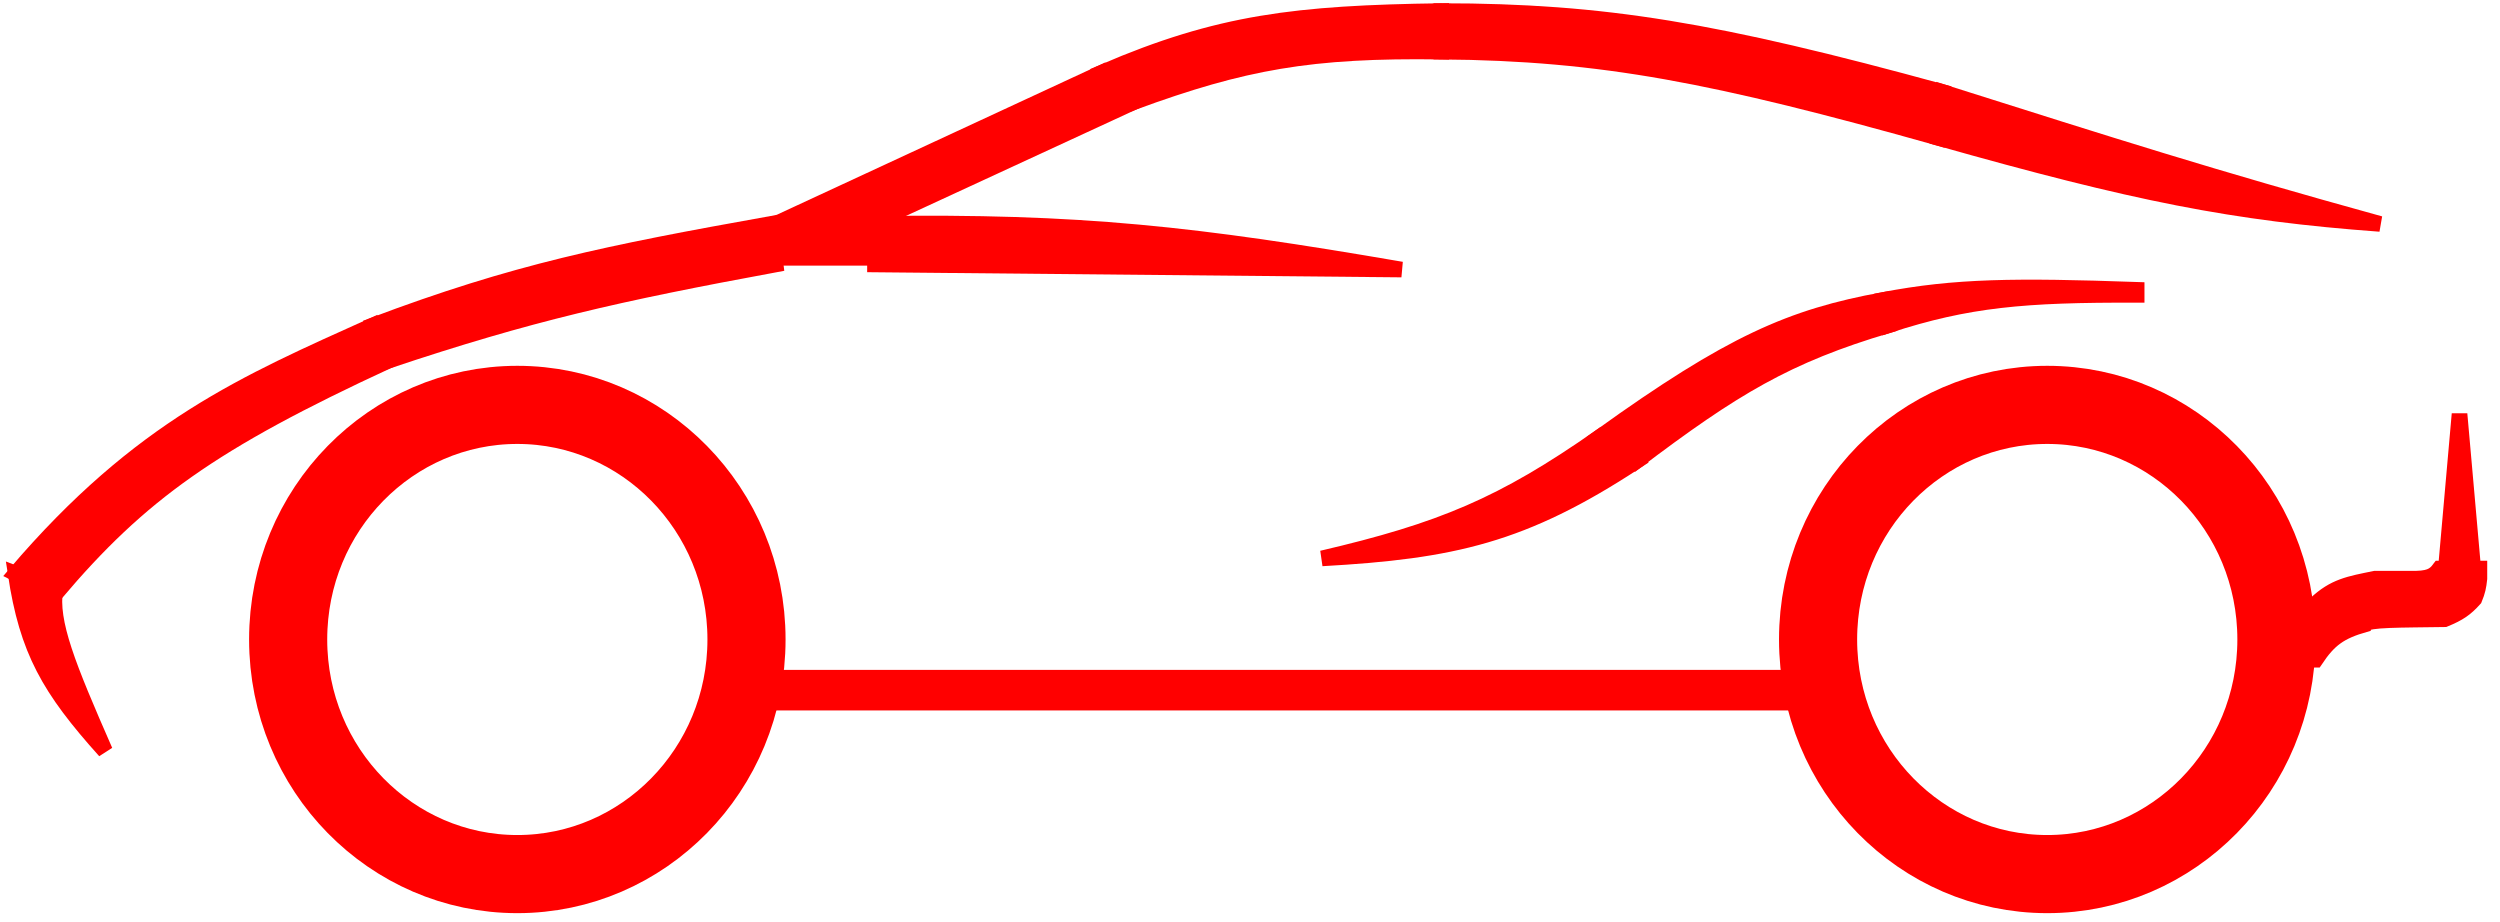 <svg width="160" height="59" viewBox="0 0 160 59" fill="none" xmlns="http://www.w3.org/2000/svg">
<path d="M152.324 14.331C141.4 11.316 135.274 9.351 124.348 5.898L124.03 8.817C136.665 12.392 142.903 13.638 152.324 14.331Z" fill="#FF0000" stroke="#FF0000"/>
<path d="M124.348 5.898C109.781 1.911 102.699 0.723 92.239 0.708V3.303C102.582 3.39 109.755 4.809 124.03 8.817L124.348 5.898Z" fill="#FF0000" stroke="#FF0000"/>
<path d="M92.239 0.708C82.944 0.843 78.038 1.414 70.622 4.6L72.529 6.546C79.588 3.959 83.873 3.186 92.239 3.303V0.708Z" fill="#FF0000" stroke="#FF0000"/>
<path d="M70.622 4.6L49.64 14.331H55.68L72.529 6.546L70.622 4.6Z" fill="#FF0000" stroke="#FF0000"/>
<path d="M89.696 17.25C76.53 14.987 69.15 14.142 55.998 14.331V16.925L89.696 17.25Z" fill="#FF0000" stroke="#FF0000"/>
<path d="M49.322 14.331C38.826 16.213 33.033 17.375 23.889 20.817L24.843 23.088C33.948 20.044 39.476 18.804 49.64 16.925L49.322 14.331Z" fill="#FF0000" stroke="#FF0000"/>
<path d="M23.889 20.817C15.729 24.497 8.995 27.344 1 36.71L3.543 38.008C8.982 31.585 13.575 28.302 24.843 23.088L23.889 20.817Z" fill="#FF0000" stroke="#FF0000"/>
<path d="M136.746 18.547C128.997 18.278 125.141 18.308 120.533 19.196L120.851 20.817C125.934 19.164 129.551 18.847 136.746 18.871V18.547Z" fill="#FF0000" stroke="#FF0000"/>
<path d="M3.543 37.684C3.188 39.816 4.351 42.65 6.722 48.063C3.14 44.074 1.744 41.635 1 36.71L3.543 37.684Z" fill="#FF0000" stroke="#FF0000"/>
<path d="M120.533 19.196C114.635 20.282 110.807 21.924 102.413 27.953L104.638 29.575C110.936 24.804 114.356 22.744 120.851 20.817L120.533 19.196Z" fill="#FF0000" stroke="#FF0000"/>
<path d="M47.776 40.927C47.776 49.267 41.162 55.942 33.109 55.942C25.055 55.942 18.442 49.267 18.442 40.927C18.442 32.587 25.055 25.912 33.109 25.912C41.162 25.912 47.776 32.587 47.776 40.927Z" stroke="#FF0000" stroke-width="5"/>
<path d="M145.691 40.927C145.691 49.267 139.078 55.942 131.024 55.942C122.971 55.942 116.357 49.267 116.357 40.927C116.357 32.587 122.971 25.912 131.024 25.912C139.078 25.912 145.691 32.587 145.691 40.927Z" stroke="#FF0000" stroke-width="5"/>
<rect x="48.232" y="43.373" width="68.304" height="1.595" fill="#FF0000" stroke="#FF0000"/>
<path d="M151.37 39.954C149.746 40.415 149.062 40.924 148.191 42.224H147.555V38.981L148.191 38.657C149.395 37.521 150.348 37.373 152.006 37.035H154.231C155.453 37.063 155.781 36.868 156.139 36.386H158.682V37.035C158.626 37.55 158.568 37.835 158.364 38.332C157.796 38.962 157.382 39.249 156.457 39.63C153.657 39.673 151.521 39.64 151.37 39.954Z" fill="#FF0000" stroke="#FF0000"/>
<path d="M156.58 35.886L157.41 26.494L158.241 35.886H156.58Z" fill="#FF0000" stroke="#FF0000"/>
<path d="M104.638 29.575C97.477 34.263 92.992 35.266 84.61 35.737C92.225 33.96 96.162 32.331 102.413 27.953L104.638 29.575Z" fill="#FF0000" stroke="#FF0000"/>
<rect x="49.5" y="14.5" width="6" height="2" fill="#FF0000" stroke="#FF0000"/>
</svg>
